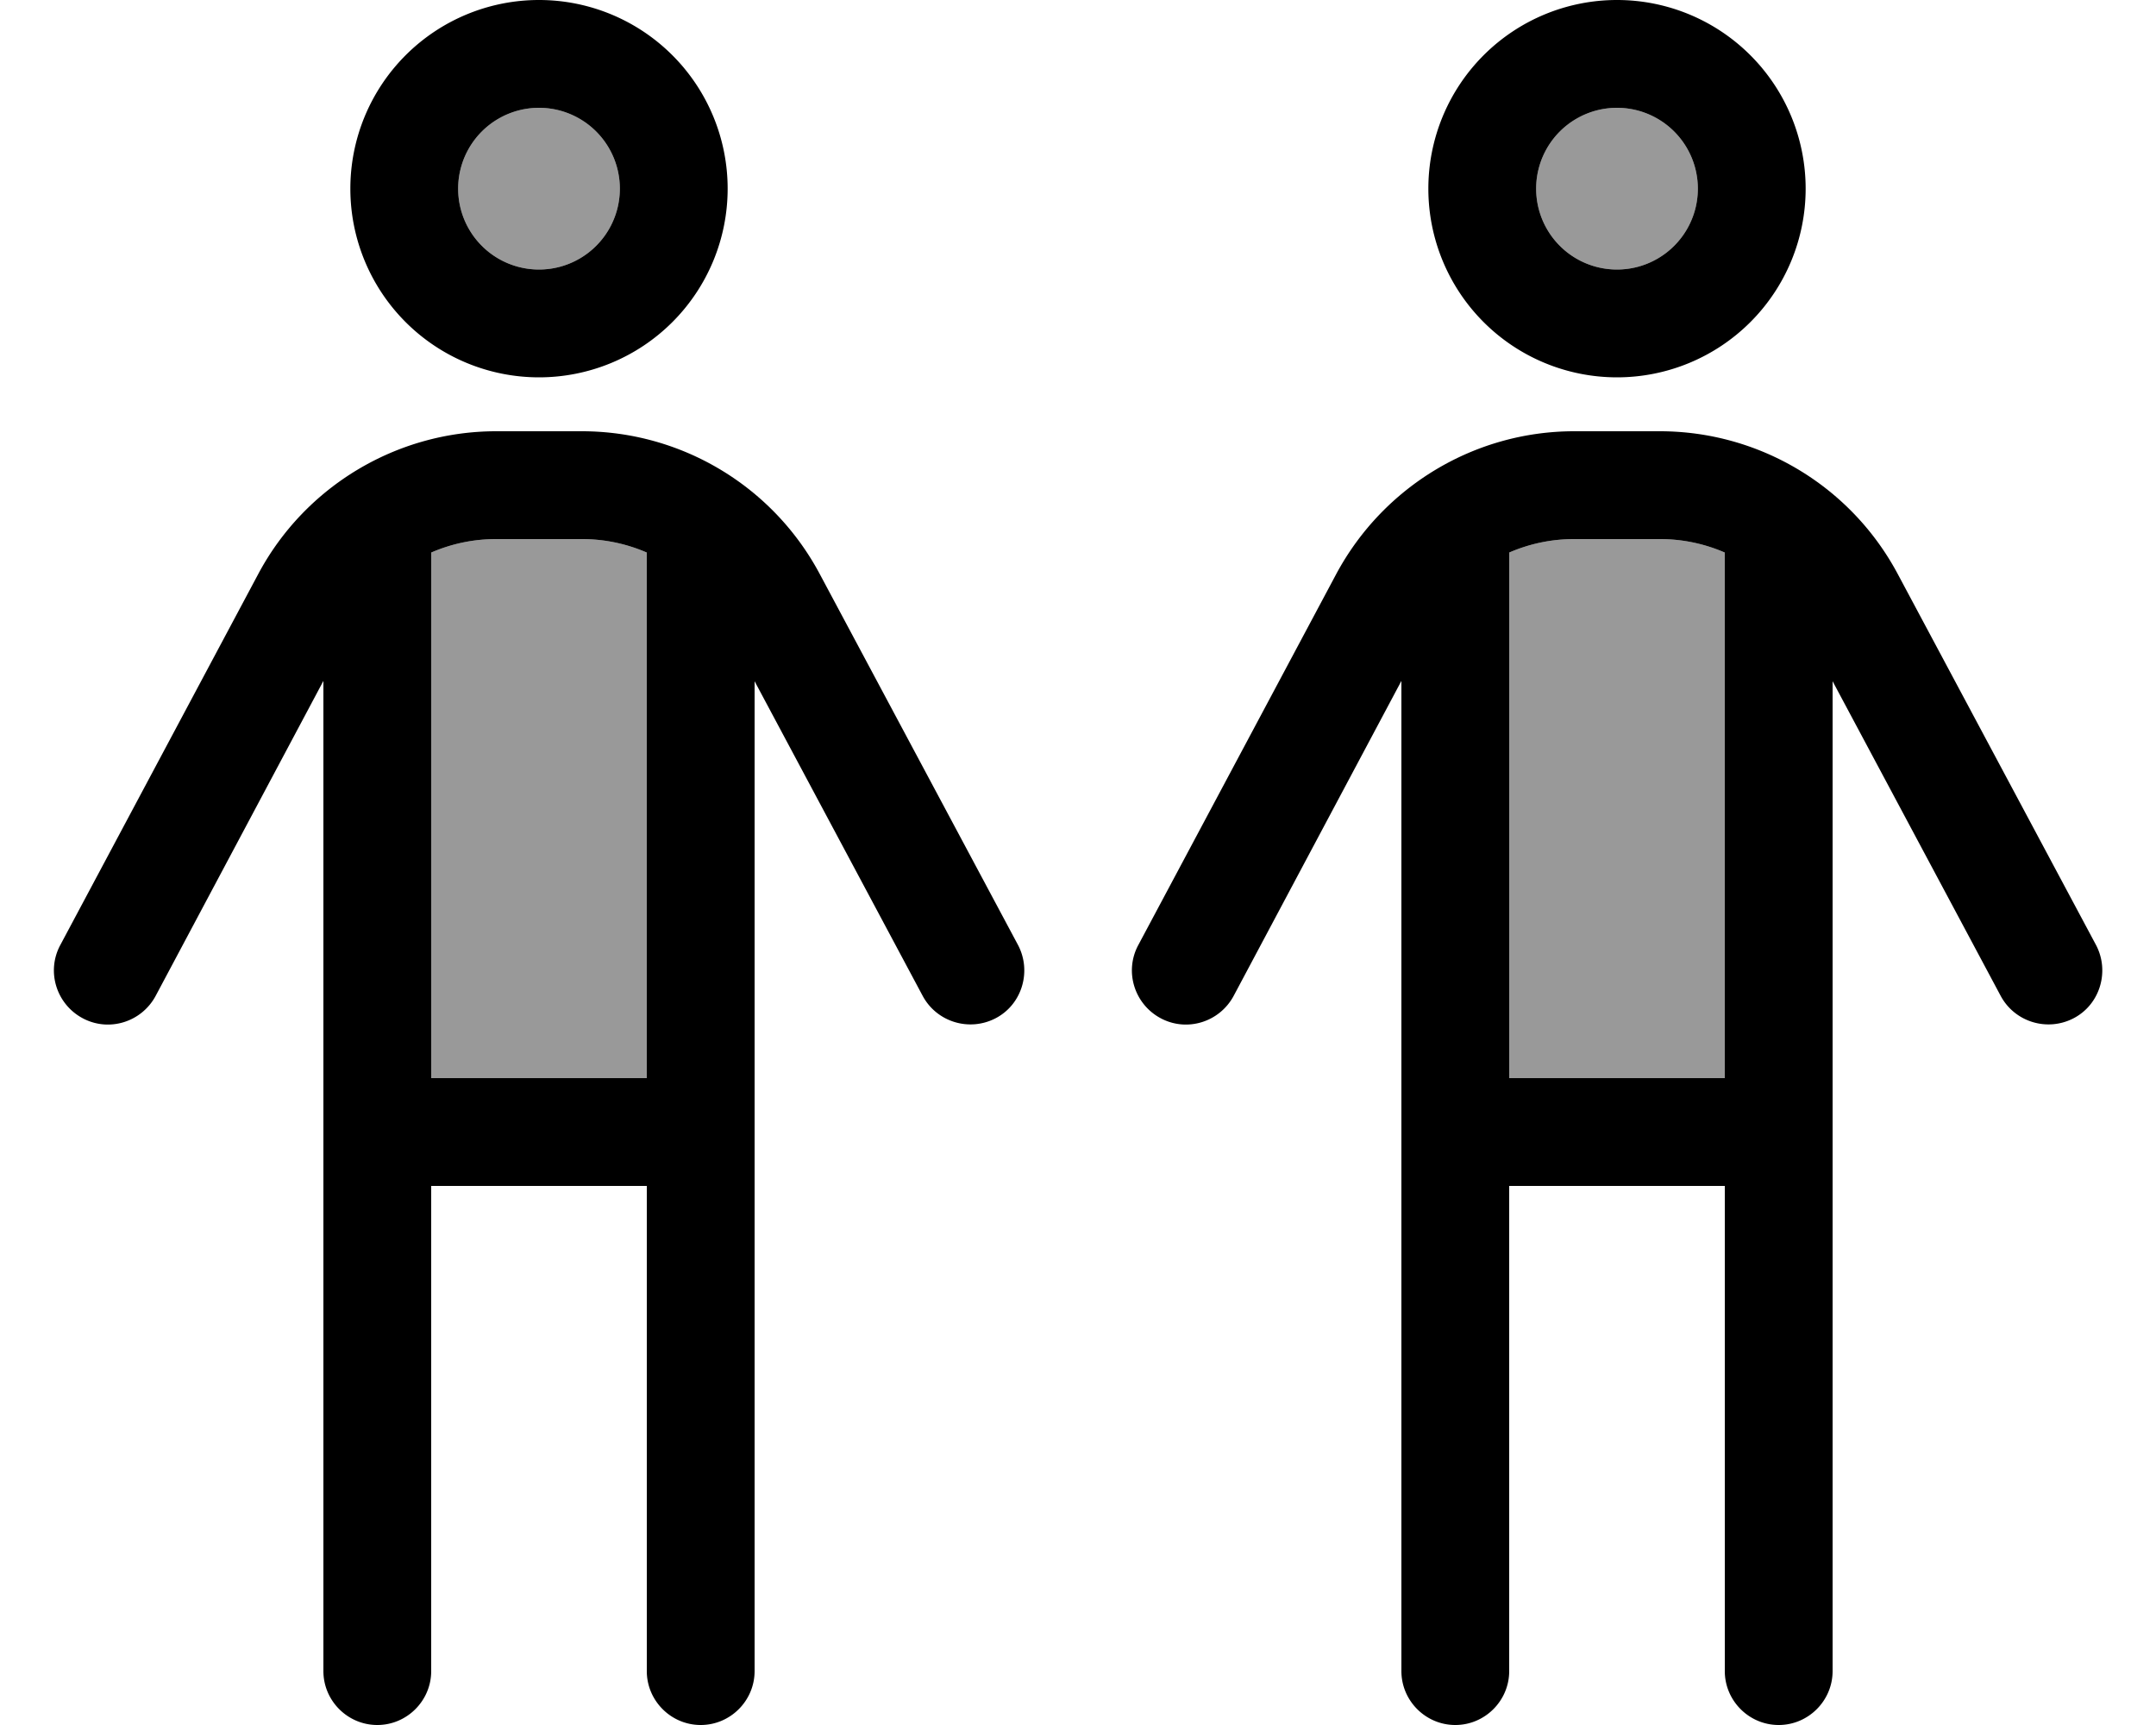 <svg xmlns="http://www.w3.org/2000/svg" viewBox="0 0 640 512"><!--! Font Awesome Pro 6.7.1 by @fontawesome - https://fontawesome.com License - https://fontawesome.com/license (Commercial License) Copyright 2024 Fonticons, Inc. --><defs><style>.fa-secondary{opacity:.4}</style></defs><path class="fa-secondary" d="M128 164l0 156 64 0 0-156c-6-2.6-12.5-4-19.3-4l-25.4 0c-6.8 0-13.3 1.4-19.3 4zm8-108a24 24 0 1 0 48 0 24 24 0 1 0 -48 0zM448 164l0 156 64 0 0-156c-6-2.6-12.5-4-19.3-4l-25.4 0c-6.8 0-13.3 1.4-19.3 4zm8-108a24 24 0 1 0 48 0 24 24 0 1 0 -48 0z"/><path class="fa-primary" d="M136 56a24 24 0 1 1 48 0 24 24 0 1 1 -48 0zm80 0A56 56 0 1 0 104 56a56 56 0 1 0 112 0zM147.3 160l25.4 0c6.8 0 13.3 1.4 19.3 4l0 156-64 0 0-156c6-2.6 12.5-4 19.3-4zM128 496l0-144 64 0 0 144c0 8.8 7.2 16 16 16s16-7.2 16-16l0-293.8 49.9 93.4c4.2 7.8 13.9 10.7 21.7 6.6s10.7-13.9 6.6-21.7L243.3 170.3c-13.9-26-41-42.3-70.6-42.3l-25.4 0c-29.5 0-56.7 16.3-70.6 42.3L17.9 280.5c-4.2 7.8-1.2 17.5 6.6 21.7s17.5 1.2 21.7-6.6L96 202.1 96 496c0 8.8 7.2 16 16 16s16-7.2 16-16zM456 56a24 24 0 1 1 48 0 24 24 0 1 1 -48 0zm80 0A56 56 0 1 0 424 56a56 56 0 1 0 112 0zM467.3 160l25.4 0c6.8 0 13.3 1.4 19.3 4l0 156-64 0 0-156c6-2.6 12.5-4 19.3-4zM448 496l0-144 64 0 0 144c0 8.8 7.2 16 16 16s16-7.2 16-16l0-293.8 49.9 93.4c4.2 7.8 13.9 10.7 21.7 6.6s10.7-13.9 6.6-21.7L563.3 170.3c-13.9-26-41-42.3-70.6-42.3l-25.4 0c-29.5 0-56.6 16.3-70.6 42.3L337.9 280.5c-4.2 7.8-1.2 17.5 6.6 21.7s17.5 1.2 21.7-6.6L416 202.1 416 496c0 8.8 7.2 16 16 16s16-7.2 16-16z"/></svg>